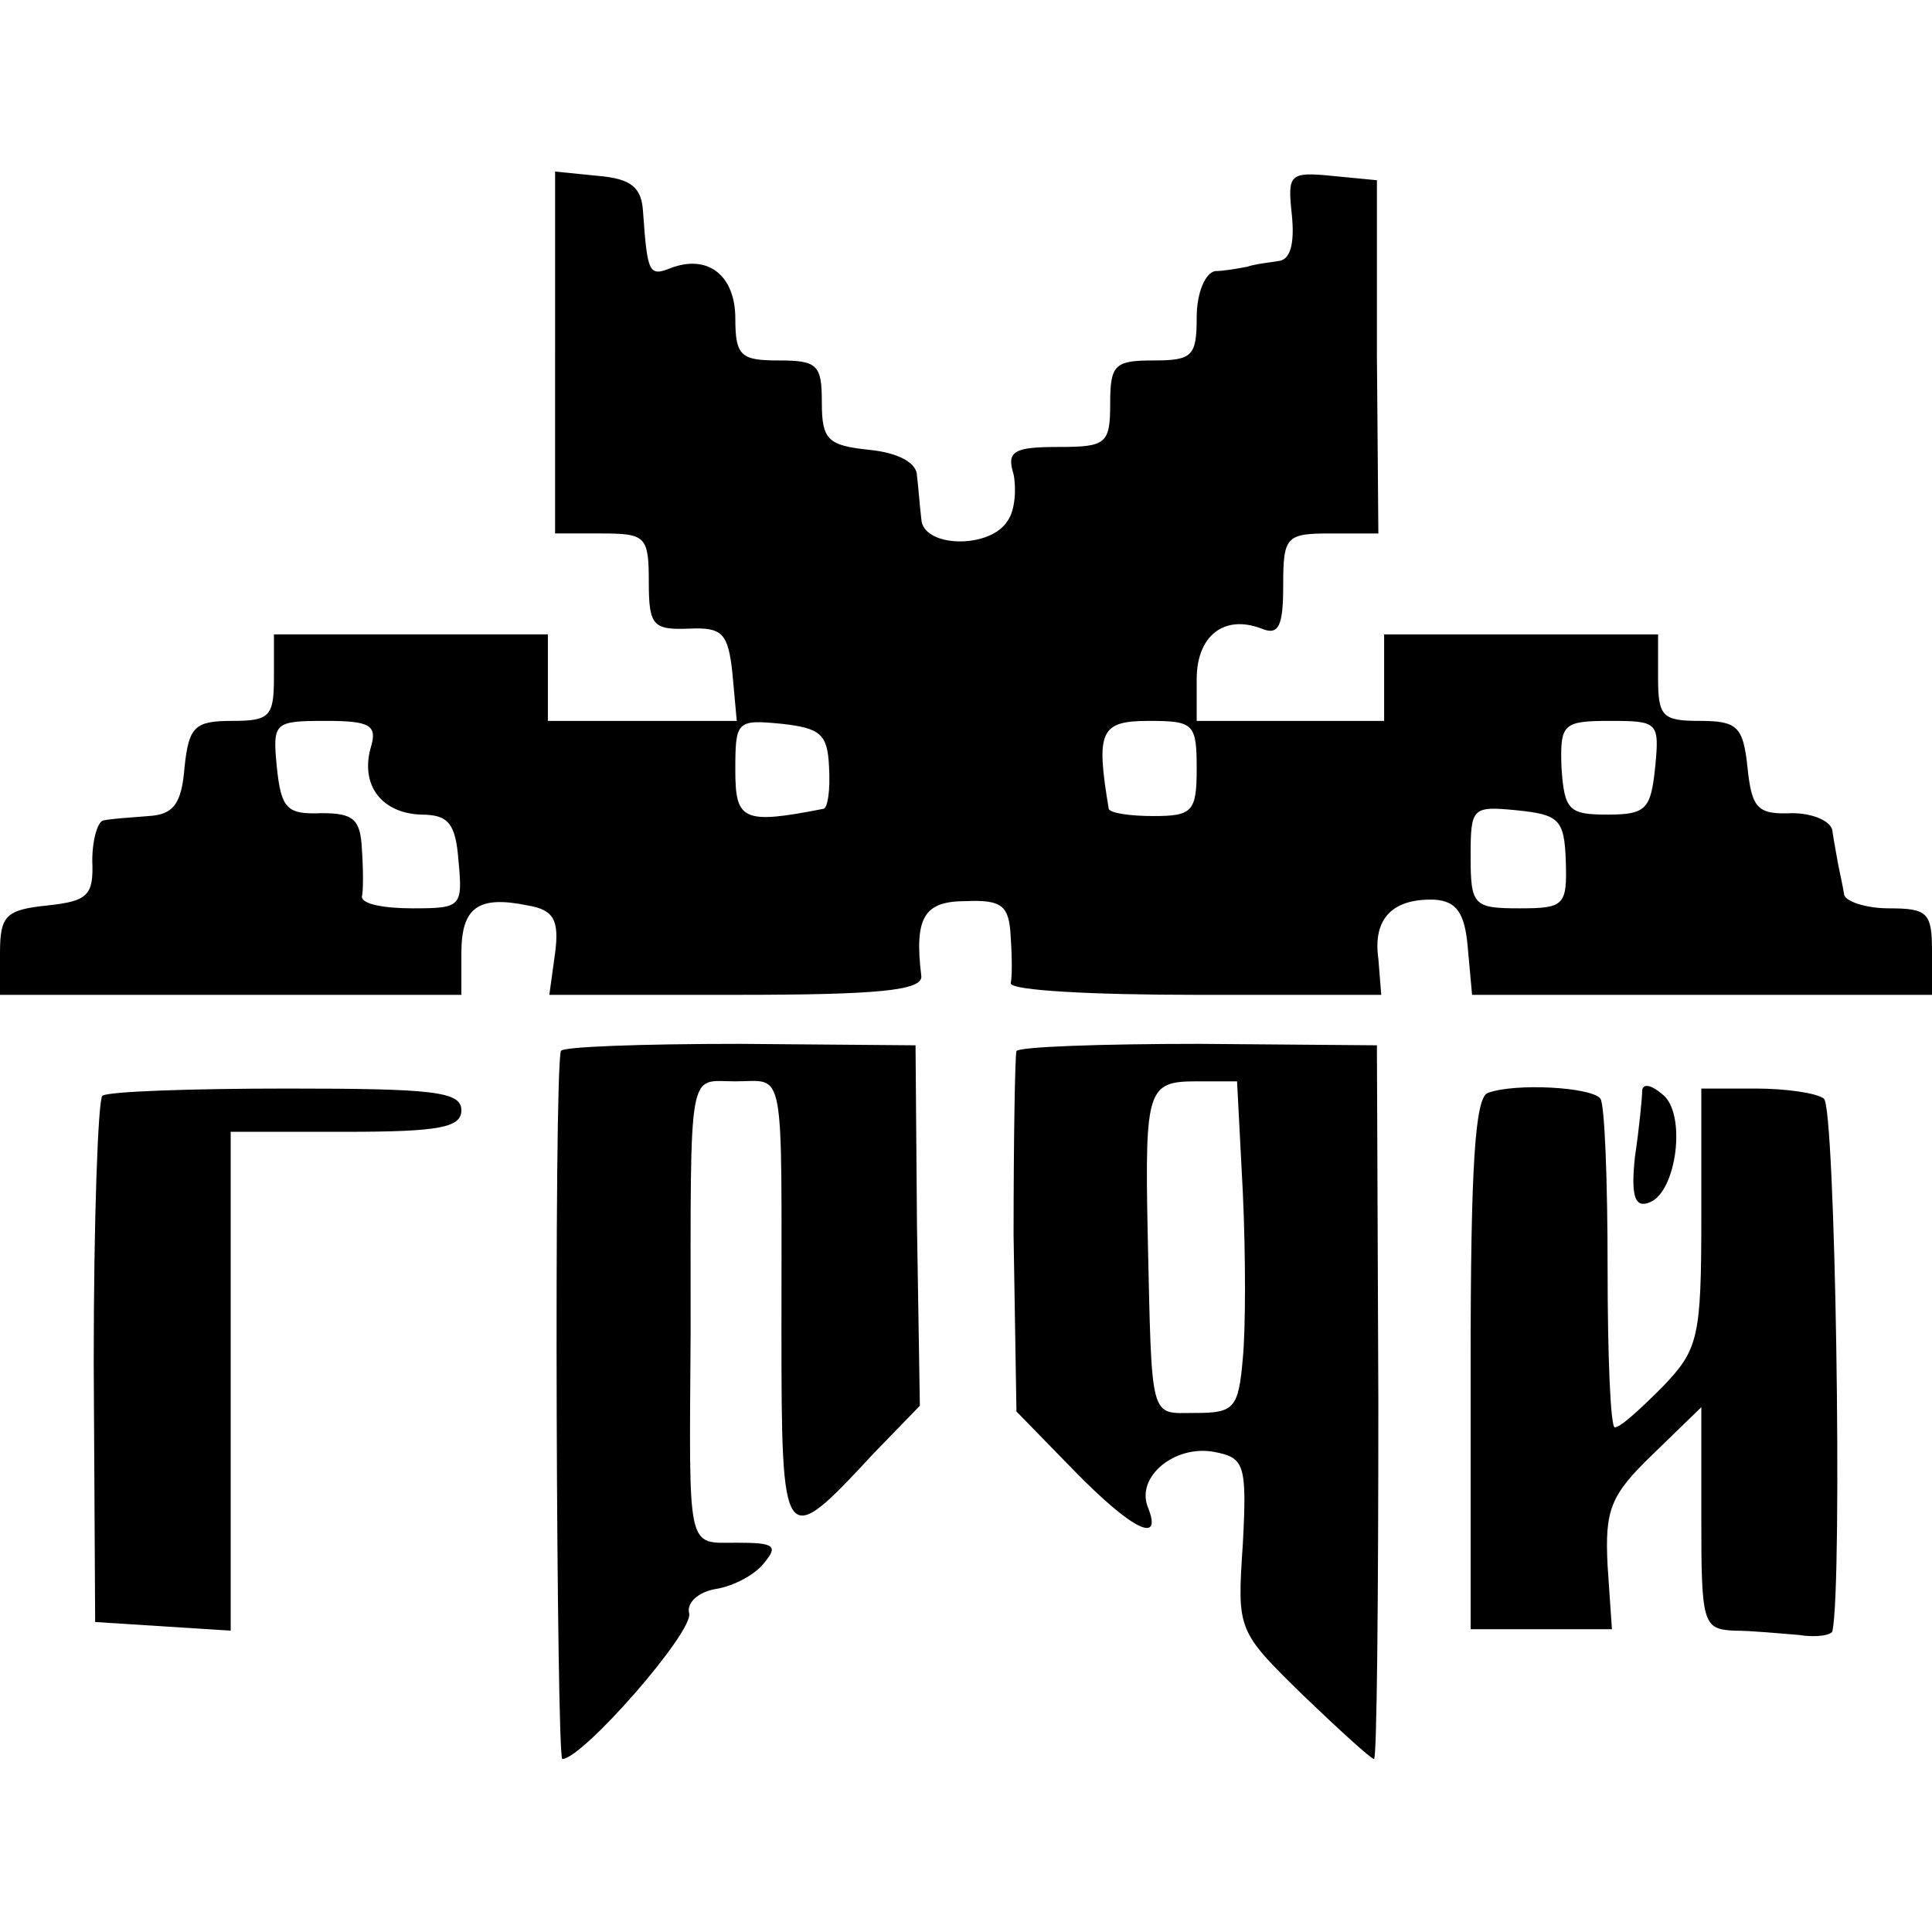 <?xml version="1.0" standalone="no"?>
<!DOCTYPE svg PUBLIC "-//W3C//DTD SVG 20010904//EN"
 "http://www.w3.org/TR/2001/REC-SVG-20010904/DTD/svg10.dtd">
<svg version="1.0" xmlns="http://www.w3.org/2000/svg"
 width="134pt" height="134pt" viewBox="0 0 134 134"
 preserveAspectRatio="xMidYMid meet">
<g transform="translate(0,134) scale(0.1,-0.1)"
fill="#000000" stroke="none">
<path d="M385 1095 l0 -125 32 0 c31 0 33 -2 33 -34 0 -30 3 -33 28 -32 23 1
27 -3 30 -31 l3 -33 -65 0 -66 0 0 30 0 30 -95 0 -95 0 0 -30 c0 -27 -3 -30
-29 -30 -26 0 -30 -4 -33 -32 -2 -26 -8 -33 -25 -34 -13 -1 -27 -2 -31 -3 -4
0 -8 -13 -8 -28 1 -24 -3 -28 -31 -31 -29 -3 -33 -7 -33 -33 l0 -29 160 0 160
0 0 29 c0 32 12 40 46 33 18 -3 22 -10 19 -33 l-4 -29 130 0 c98 0 129 3 128
13 -5 41 2 52 31 52 25 1 30 -3 31 -25 1 -14 1 -28 0 -32 0 -5 57 -8 128 -8
l129 0 -2 25 c-4 28 10 42 39 41 15 -1 21 -9 23 -33 l3 -33 160 0 159 0 0 30
c0 27 -3 30 -30 30 -16 0 -31 5 -31 10 -1 6 -3 15 -4 20 -1 6 -3 16 -4 23 0 7
-13 13 -28 13 -24 -1 -28 3 -31 32 -3 28 -7 32 -33 32 -26 0 -29 3 -29 30 l0
30 -95 0 -95 0 0 -30 0 -30 -65 0 -65 0 0 29 c0 30 19 45 45 35 12 -5 15 2 15
30 0 34 2 36 33 36 l33 0 -1 123 0 122 -31 3 c-30 3 -31 1 -28 -27 2 -20 -1
-31 -9 -32 -6 -1 -16 -2 -22 -4 -5 -1 -16 -3 -22 -3 -7 -1 -13 -15 -13 -32 0
-27 -3 -30 -30 -30 -27 0 -30 -3 -30 -30 0 -28 -3 -30 -36 -30 -31 0 -36 -3
-31 -19 2 -10 1 -25 -4 -32 -12 -20 -59 -19 -60 1 -1 8 -2 22 -3 30 0 9 -13
16 -33 18 -29 3 -33 7 -33 33 0 26 -3 29 -30 29 -26 0 -30 3 -30 29 0 30 -19
45 -45 35 -15 -6 -16 -3 -19 39 -1 17 -8 23 -31 25 l-30 3 0 -126z m-128 -274
c-7 -26 8 -45 35 -46 19 0 24 -6 26 -32 3 -32 2 -33 -32 -33 -20 0 -35 3 -35
8 1 4 1 19 0 33 -1 21 -6 25 -28 25 -24 -1 -28 3 -31 32 -3 31 -2 32 34 32 31
0 36 -3 31 -19z m318 -13 c1 -16 -1 -29 -4 -29 -56 -11 -61 -8 -61 27 0 34 1
35 32 32 27 -3 32 -7 33 -30z m255 -1 c0 -30 -3 -33 -30 -33 -16 0 -30 2 -31
5 -9 54 -6 61 28 61 31 0 33 -2 33 -33z m318 1 c-3 -29 -6 -33 -33 -33 -27 0
-30 3 -32 33 -1 30 1 32 34 32 33 0 34 -1 31 -32z m-62 -65 c1 -31 -1 -33 -32
-33 -32 0 -34 2 -34 36 0 34 1 35 32 32 29 -3 33 -6 34 -35z"/>
<path d="M389 611 c-5 -19 -3 -491 1 -491 14 0 91 88 88 101 -2 7 6 15 19 17
12 2 27 10 33 18 10 12 7 14 -19 14 -35 0 -33 -8 -32 145 0 189 -2 175 31 175
35 0 32 15 32 -172 0 -153 1 -154 64 -86 l32 33 -2 125 -1 125 -122 1 c-68 0
-124 -2 -124 -5z"/>
<path d="M705 611 c-1 -3 -2 -61 -2 -128 l2 -122 40 -41 c40 -41 62 -52 51
-25 -8 21 19 43 46 38 21 -4 23 -8 20 -64 -4 -60 -4 -60 42 -105 25 -24 47
-44 49 -44 2 0 3 111 3 248 l-1 247 -123 1 c-68 0 -125 -2 -127 -5z m157 -98
c2 -43 2 -95 0 -115 -3 -35 -6 -38 -33 -38 -32 0 -30 -8 -33 125 -2 100 0 105
34 105 l28 0 4 -77z"/>
<path d="M71 580 c-3 -3 -6 -86 -6 -185 l1 -180 47 -3 47 -3 0 173 0 173 80 0
c65 0 80 3 80 15 0 13 -20 15 -121 15 -66 0 -124 -2 -128 -5z"/>
<path d="M1032 582 c-9 -3 -12 -52 -12 -188 l0 -184 49 0 49 0 -3 44 c-2 39 2
49 31 77 l34 33 0 -77 c0 -73 1 -77 23 -78 12 0 32 -2 45 -3 12 -2 23 0 23 3
7 35 2 364 -6 369 -5 4 -27 7 -47 7 l-38 0 0 -89 c0 -84 -2 -92 -27 -118 -15
-15 -29 -28 -33 -28 -3 0 -5 50 -5 110 0 61 -2 114 -5 118 -6 8 -59 11 -78 4z"/>
<path d="M1139 584 c0 -5 -2 -26 -5 -46 -3 -28 0 -36 10 -32 19 7 26 62 9 75
-7 6 -13 8 -14 3z"/>
</g>
</svg>
